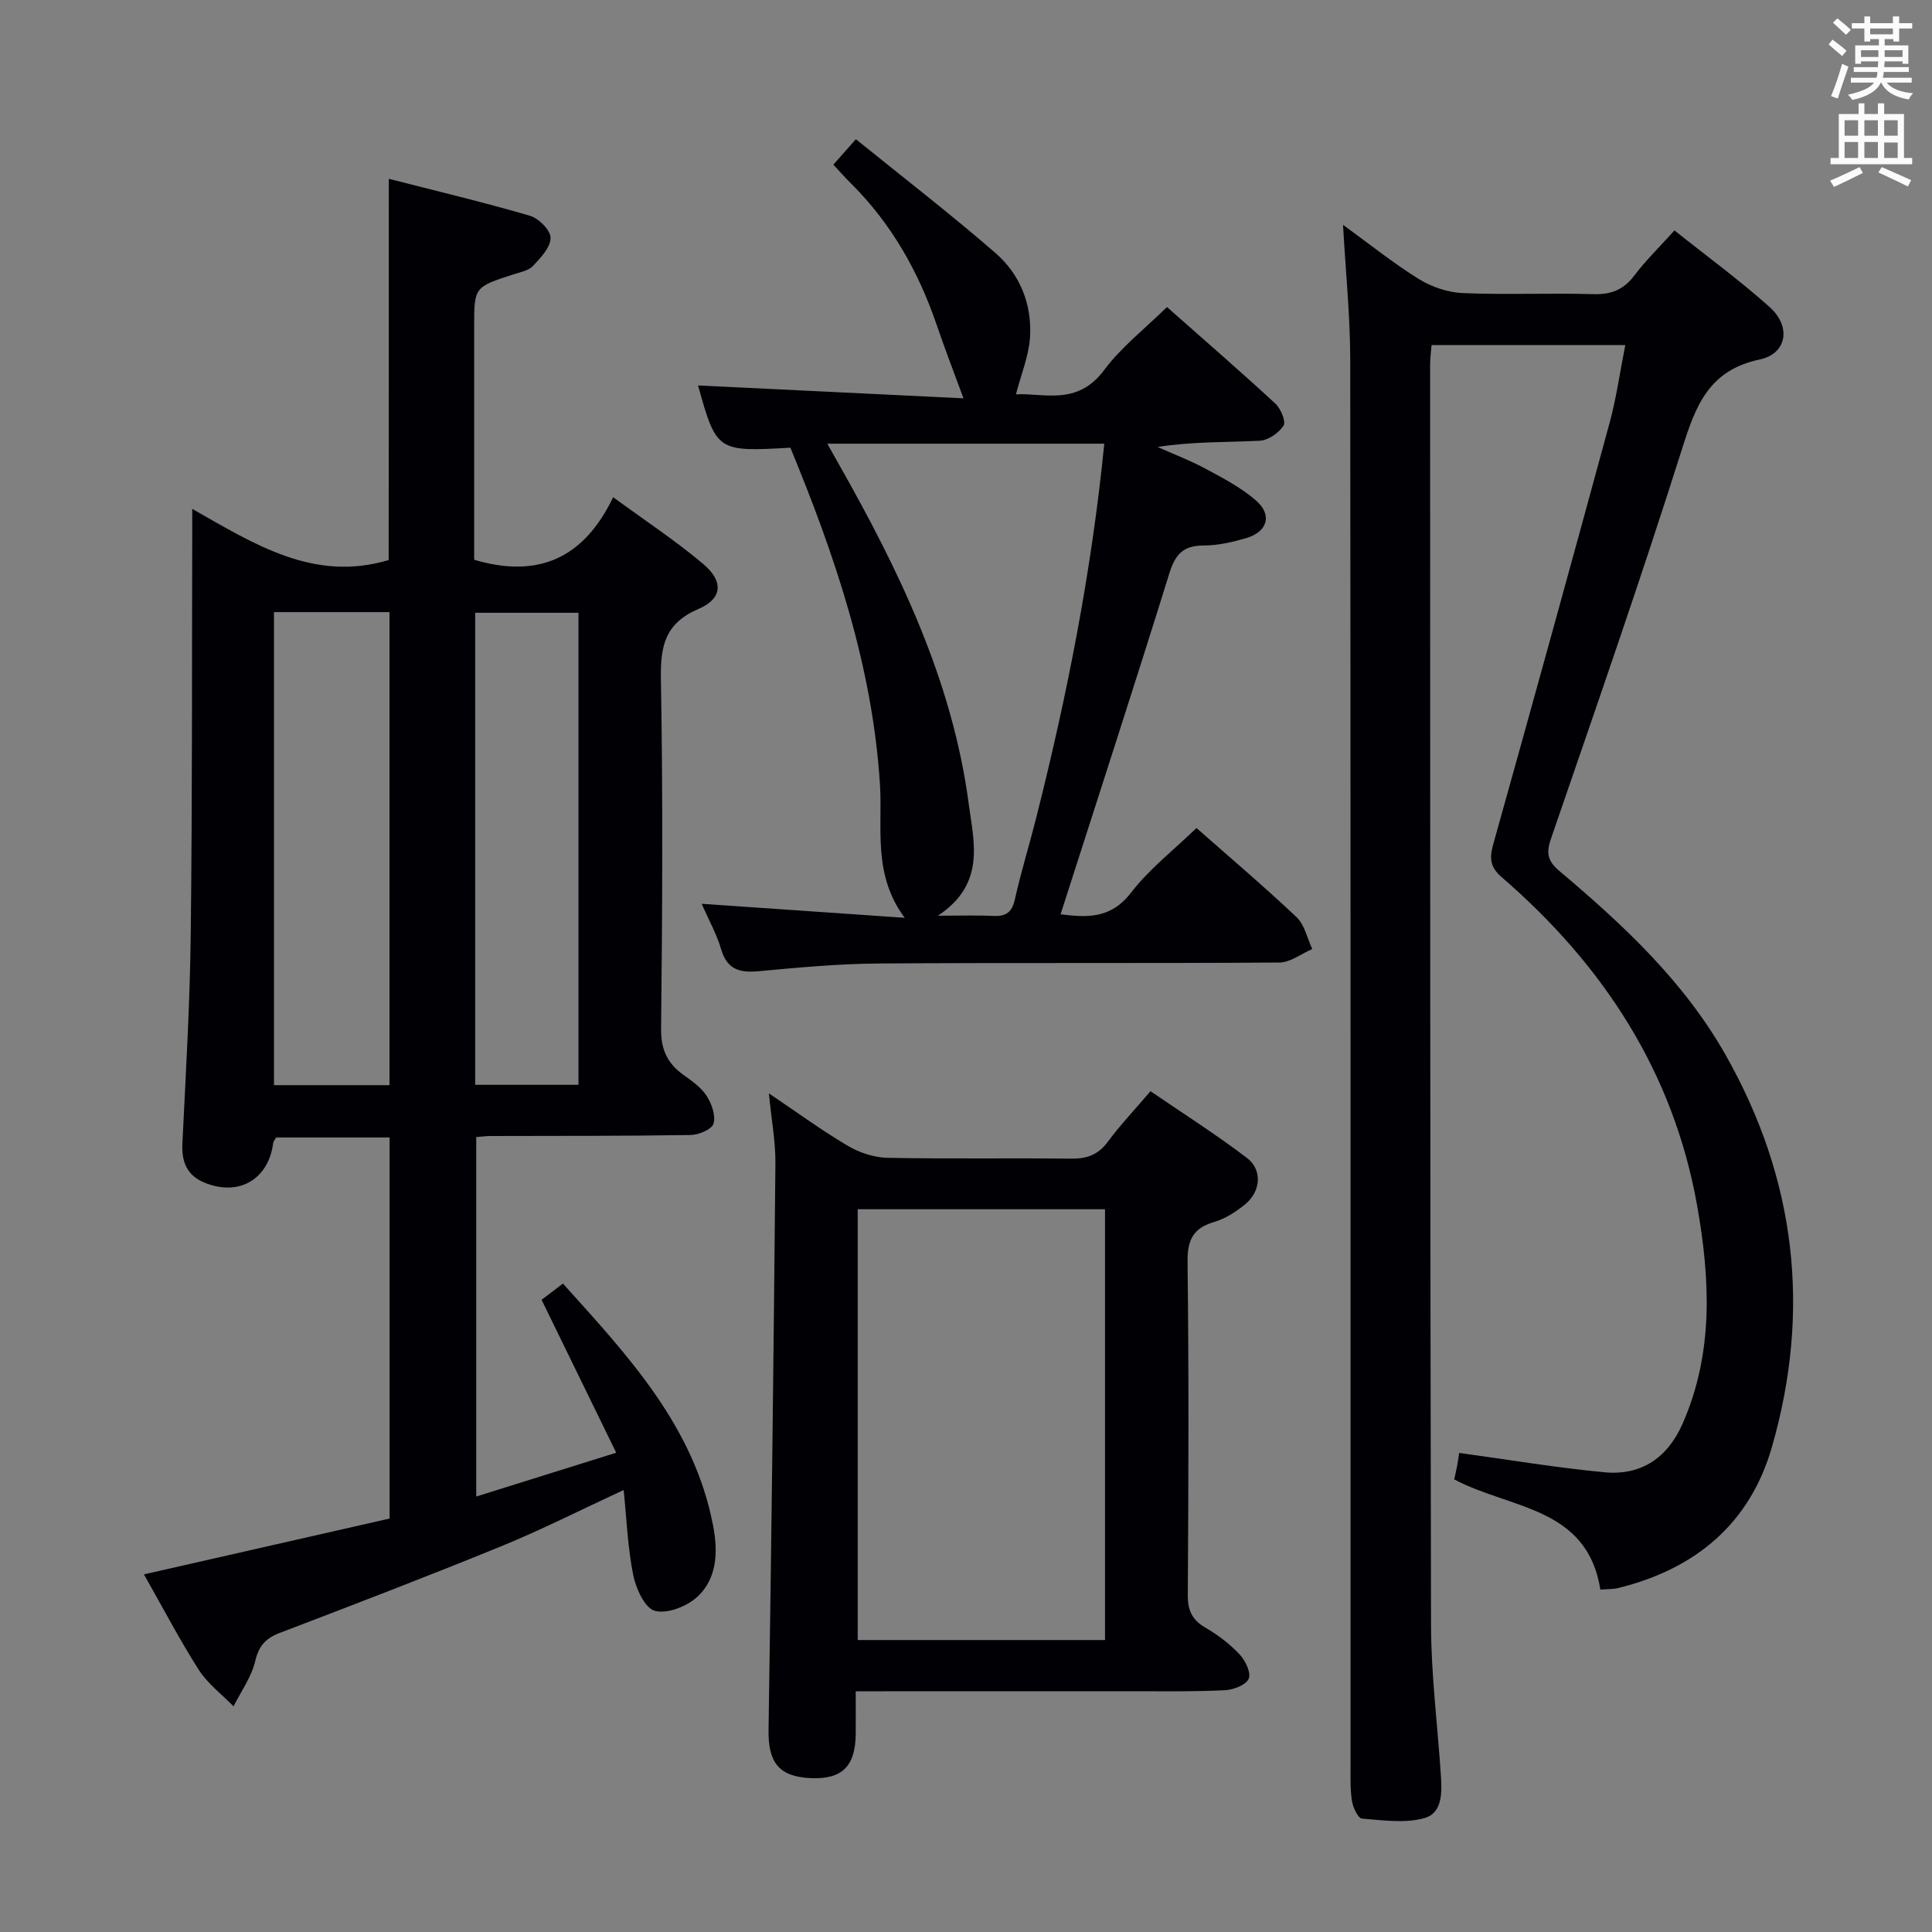 <svg enable-background="new 0 0 400 400" viewBox="0 0 400 400" xmlns="http://www.w3.org/2000/svg"><rect x="0" y="0" width="400" height="400" fill="#808080" stroke="none"/><g fill="#010105"><path d="m80.5 37.02c9.78 2.51 19.57 4.83 29.22 7.65 1.82.53 4.28 3.01 4.27 4.57-.01 1.97-2.04 4.13-3.63 5.81-.93.99-2.66 1.3-4.07 1.76-8.11 2.63-8.12 2.62-8.12 10.88v42.99 5.21c13.18 3.91 22.67-.22 28.78-12.95 6.79 4.98 13.02 9.07 18.67 13.85 4.25 3.59 3.94 7.17-1 9.28-6.87 2.93-7.91 7.6-7.79 14.41.43 24.15.31 48.32.04 72.48-.05 4.38 1.32 7.21 4.65 9.6 1.75 1.25 3.65 2.58 4.78 4.33 1.05 1.63 1.91 4.07 1.43 5.75-.34 1.17-3.06 2.33-4.74 2.35-13.83.22-27.66.17-41.49.21-.82 0-1.65.12-2.9.22v74.42c9.29-2.91 18.38-5.75 28.98-9.07-5.36-10.98-10.32-21.15-15.45-31.66 1.09-.83 2.53-1.92 4.42-3.36 13.42 14.91 27.11 29.44 31.08 50.07 1.03 5.35.94 11-3.37 14.88-2.15 1.94-6.2 3.5-8.7 2.8-2.06-.58-3.89-4.59-4.45-7.36-1.14-5.61-1.35-11.4-1.99-17.65-9 4.17-16.99 8.23-25.26 11.61-15.21 6.22-30.57 12.11-45.92 17.97-2.95 1.13-4.36 2.67-5.11 5.87-.77 3.28-2.93 6.24-4.48 9.34-2.43-2.5-5.35-4.68-7.19-7.55-4-6.27-7.45-12.9-11.36-19.77 17.14-3.9 33.89-7.7 50.86-11.56 0-26.45 0-52.51 0-78.9-7.82 0-15.59 0-23.48 0-.17.31-.56.72-.62 1.17-.99 7.56-7.17 11.13-14.3 8.15-3.52-1.47-4.68-4.24-4.5-8.03.7-14.45 1.56-28.9 1.73-43.36.33-27.66.23-55.32.31-82.97 0-1.32 0-2.64 0-5.1 12.97 7.38 25.26 15.21 40.67 10.59.03-25.76.03-51.97.03-78.93zm-23.78 187.65h23.92c0-32.79 0-65.32 0-97.94-8.11 0-15.86 0-23.92 0zm41.66-.07h21.39c0-32.76 0-65.19 0-97.73-7.27 0-14.3 0-21.39 0z"/><path d="m278.06 46.55c5.52 4.01 10.42 7.95 15.71 11.23 2.64 1.63 5.99 2.77 9.07 2.9 8.98.38 17.99-.04 26.98.22 3.68.11 6.28-.86 8.52-3.82 2.4-3.17 5.27-5.97 8.34-9.37 6.64 5.3 13.47 10.28 19.73 15.89 4.47 4.01 3.58 9.63-2.09 10.83-10.57 2.24-13.25 9.58-16.08 18.53-8.55 27.05-17.91 53.86-27.13 80.69-1.04 3.02-.69 4.63 1.79 6.72 13.14 11.08 25.68 22.75 34.31 37.94 14.63 25.75 17.79 52.97 9.64 81.3-4.57 15.9-15.89 25.25-31.8 29.17-1.09.27-2.27.21-3.71.33-2.74-17.23-18.69-16.65-30.26-22.82.17-.79.43-1.85.63-2.93.18-.97.3-1.94.39-2.55 10.19 1.39 20.12 3.07 30.13 4.01 7.59.71 13.03-3 16.14-10.08 6.45-14.67 5.7-29.89 3.01-45.08-4.9-27.71-19.45-49.89-40.48-68.06-2.43-2.1-2.54-3.95-1.74-6.81 8.14-29.08 16.19-58.19 24.11-87.32 1.39-5.1 2.11-10.38 3.23-16.03-13.51 0-26.56 0-40.11 0-.1 1.26-.3 2.68-.3 4.1.02 86.98-.01 173.95.19 260.93.02 10.29 1.34 20.57 2.02 30.85.24 3.57.45 8-3.37 9.09-4.02 1.14-8.63.45-12.95.11-.8-.06-1.82-2.22-2.05-3.53-.39-2.27-.31-4.64-.31-6.97-.01-97.31.03-194.61-.07-291.92-.03-8.89-.95-17.8-1.49-27.55z"/><path d="m219.58 189.3c5.18.61 10.28 1.11 14.57-4.46 3.8-4.94 8.91-8.89 13.57-13.41 6.86 6.05 13.97 12.08 20.74 18.48 1.66 1.57 2.18 4.36 3.23 6.58-2.27.97-4.54 2.78-6.81 2.79-27.65.2-55.31.01-82.96.2-8.29.06-16.59.83-24.86 1.6-3.93.36-6.53-.34-7.76-4.56-.92-3.14-2.57-6.06-4.03-9.4 13.96.96 27.47 1.89 42.04 2.9-6.71-9.02-4.55-18.63-5.12-27.58-1.56-24.61-9.32-47.37-18.55-69.75-15.16.87-15.31.77-19.12-12.89 18.32.89 36.83 1.79 54.96 2.67-2-5.45-3.85-10.21-5.49-15.04-3.81-11.19-9.47-21.22-17.93-29.58-1.16-1.14-2.22-2.37-3.52-3.76 1.36-1.54 2.55-2.88 4.66-5.27 9.76 7.9 19.58 15.47 28.93 23.59 5.09 4.42 7.57 10.68 7.12 17.47-.26 3.84-1.83 7.6-2.91 11.77 5.53-.36 12.64 2.5 18.21-4.97 3.61-4.85 8.58-8.7 13.06-13.11 7.55 6.68 15.09 13.21 22.42 19.97 1.13 1.04 2.26 3.72 1.71 4.58-.97 1.52-3.17 3.04-4.93 3.13-6.93.35-13.89.14-21.15 1.29 3.32 1.48 6.74 2.78 9.93 4.5 3.63 1.96 7.4 3.91 10.47 6.6 3.42 2.99 2.35 6.48-2.05 7.77-2.85.83-5.86 1.53-8.79 1.53-4.21 0-5.89 1.78-7.12 5.77-7.28 23.42-14.88 46.74-22.52 70.59zm9.05-97.44c-19.47 0-38.14 0-57.35 0 .96 1.71 1.6 2.85 2.25 3.99 12.59 22.2 23.68 45.04 27.05 70.7 1.02 7.75 3.57 16.44-6.4 23.04 4.72 0 8.14-.12 11.54.04 2.62.13 3.82-.8 4.41-3.46 1.26-5.65 2.98-11.2 4.4-16.82 6.37-25.25 11.44-50.73 14.1-77.49z"/><path d="m177.17 350.17c0 3.51.02 6.16 0 8.81-.07 6.76-2.86 9.47-9.39 9.16-6.57-.31-8.77-3.3-8.66-10.04.6-39.09 1.06-78.18 1.42-117.27.04-4.45-.81-8.9-1.35-14.46 5.78 3.89 10.88 7.63 16.29 10.83 2.41 1.43 5.45 2.45 8.22 2.51 12.65.26 25.31.02 37.97.18 3.28.04 5.64-.74 7.65-3.45 2.56-3.46 5.54-6.6 8.88-10.52 6.75 4.62 13.57 8.95 19.97 13.82 3.23 2.46 2.87 6.92-.33 9.56-1.89 1.56-4.12 3.01-6.44 3.69-4.4 1.29-5.58 3.72-5.53 8.28.28 22.98.2 45.96.05 68.94-.02 3.25.91 5.2 3.7 6.81 2.56 1.48 5.01 3.36 7.03 5.51 1.19 1.27 2.41 3.8 1.88 5.03-.55 1.29-3.13 2.29-4.88 2.38-6.15.31-12.32.21-18.48.21-17.32.01-34.64.01-51.96.01-1.79.01-3.58.01-6.04.01zm51.61-99.81c-17.32 0-34.19 0-51.2 0v89.19h51.2c0-29.8 0-59.23 0-89.19z"/></g><path d="m378.6 9.2.8-1c.9.7 1.9 1.4 2.9 2.3l-.9 1.1c-1.1-.9-2-1.7-2.8-2.4zm.5 10.7c.9-2.1 1.6-4.3 2.3-6.7.4.2.8.4 1.3.6-.7 2.1-1.5 4.3-2.2 6.6zm.4-15.2.9-.9c1 .8 2 1.6 2.8 2.4l-1 1c-1-.9-1.9-1.8-2.7-2.5zm12.5-1.3h1.2v1.4h2.7v1.1h-2.7v2.7h-1.2v-.5h-1.8v1.3h4.9v3.8h-1.2v-.5h-3.7c0 .4-.1.9-.1 1.2h5.1v1h-5.2c0 .5-.1.9-.2 1.2h6v1h-5.2c1.1 1.3 2.9 2 5.5 2.2-.4.4-.7.8-.9 1.3-2.9-.5-4.8-1.6-5.7-3.5h-.1c-.8 1.7-2.7 2.9-5.9 3.6-.2-.4-.6-.8-.9-1.1 2.8-.6 4.6-1.4 5.4-2.5h-4.8v-1h5.3c.1-.3.2-.7.2-1.2h-4.9v-1h5c0-.4 0-.8.1-1.2h-3.6v.5h-1.2v-3.8h4.9v-1.3h-1.8v.5h-1.2v-2.7h-2.6v-1.1h2.6v-1.4h1.2v1.4h4.7v-1.4zm-6.7 8.4h3.6c0-.4 0-.9 0-1.4h-3.6zm1.9-4.7h4.7v-1.2h-4.7zm6.7 3.3h-3.7v1.4h3.7z" fill="#fafbfa"/><path d="m384.7 21.4h1.3v2.2h2.8v-2.2h1.3v2.2h4.1v9.1h1.7v1.3h-16.9v-1.3h1.7v-9.1h4.1v-2.2zm.3 13.2.7 1.2c-1.8.9-3.8 1.9-6 2.9-.2-.4-.5-.8-.8-1.3 2.4-1 4.4-2 6.1-2.8zm-3.1-6.5h2.8v-3.2h-2.8zm0 4.6h2.8v-3.3h-2.8zm4.1-4.6h2.8v-3.2h-2.8zm0 4.6h2.8v-3.3h-2.8zm3.6 1.9c2.1.9 4.1 1.8 6.1 2.7l-.7 1.3c-2.2-1.1-4.2-2-6.1-2.9zm3.3-9.7h-2.8v3.2h2.8zm-2.8 7.8h2.8v-3.2h-2.8z" fill="#fafbfa"/></svg>